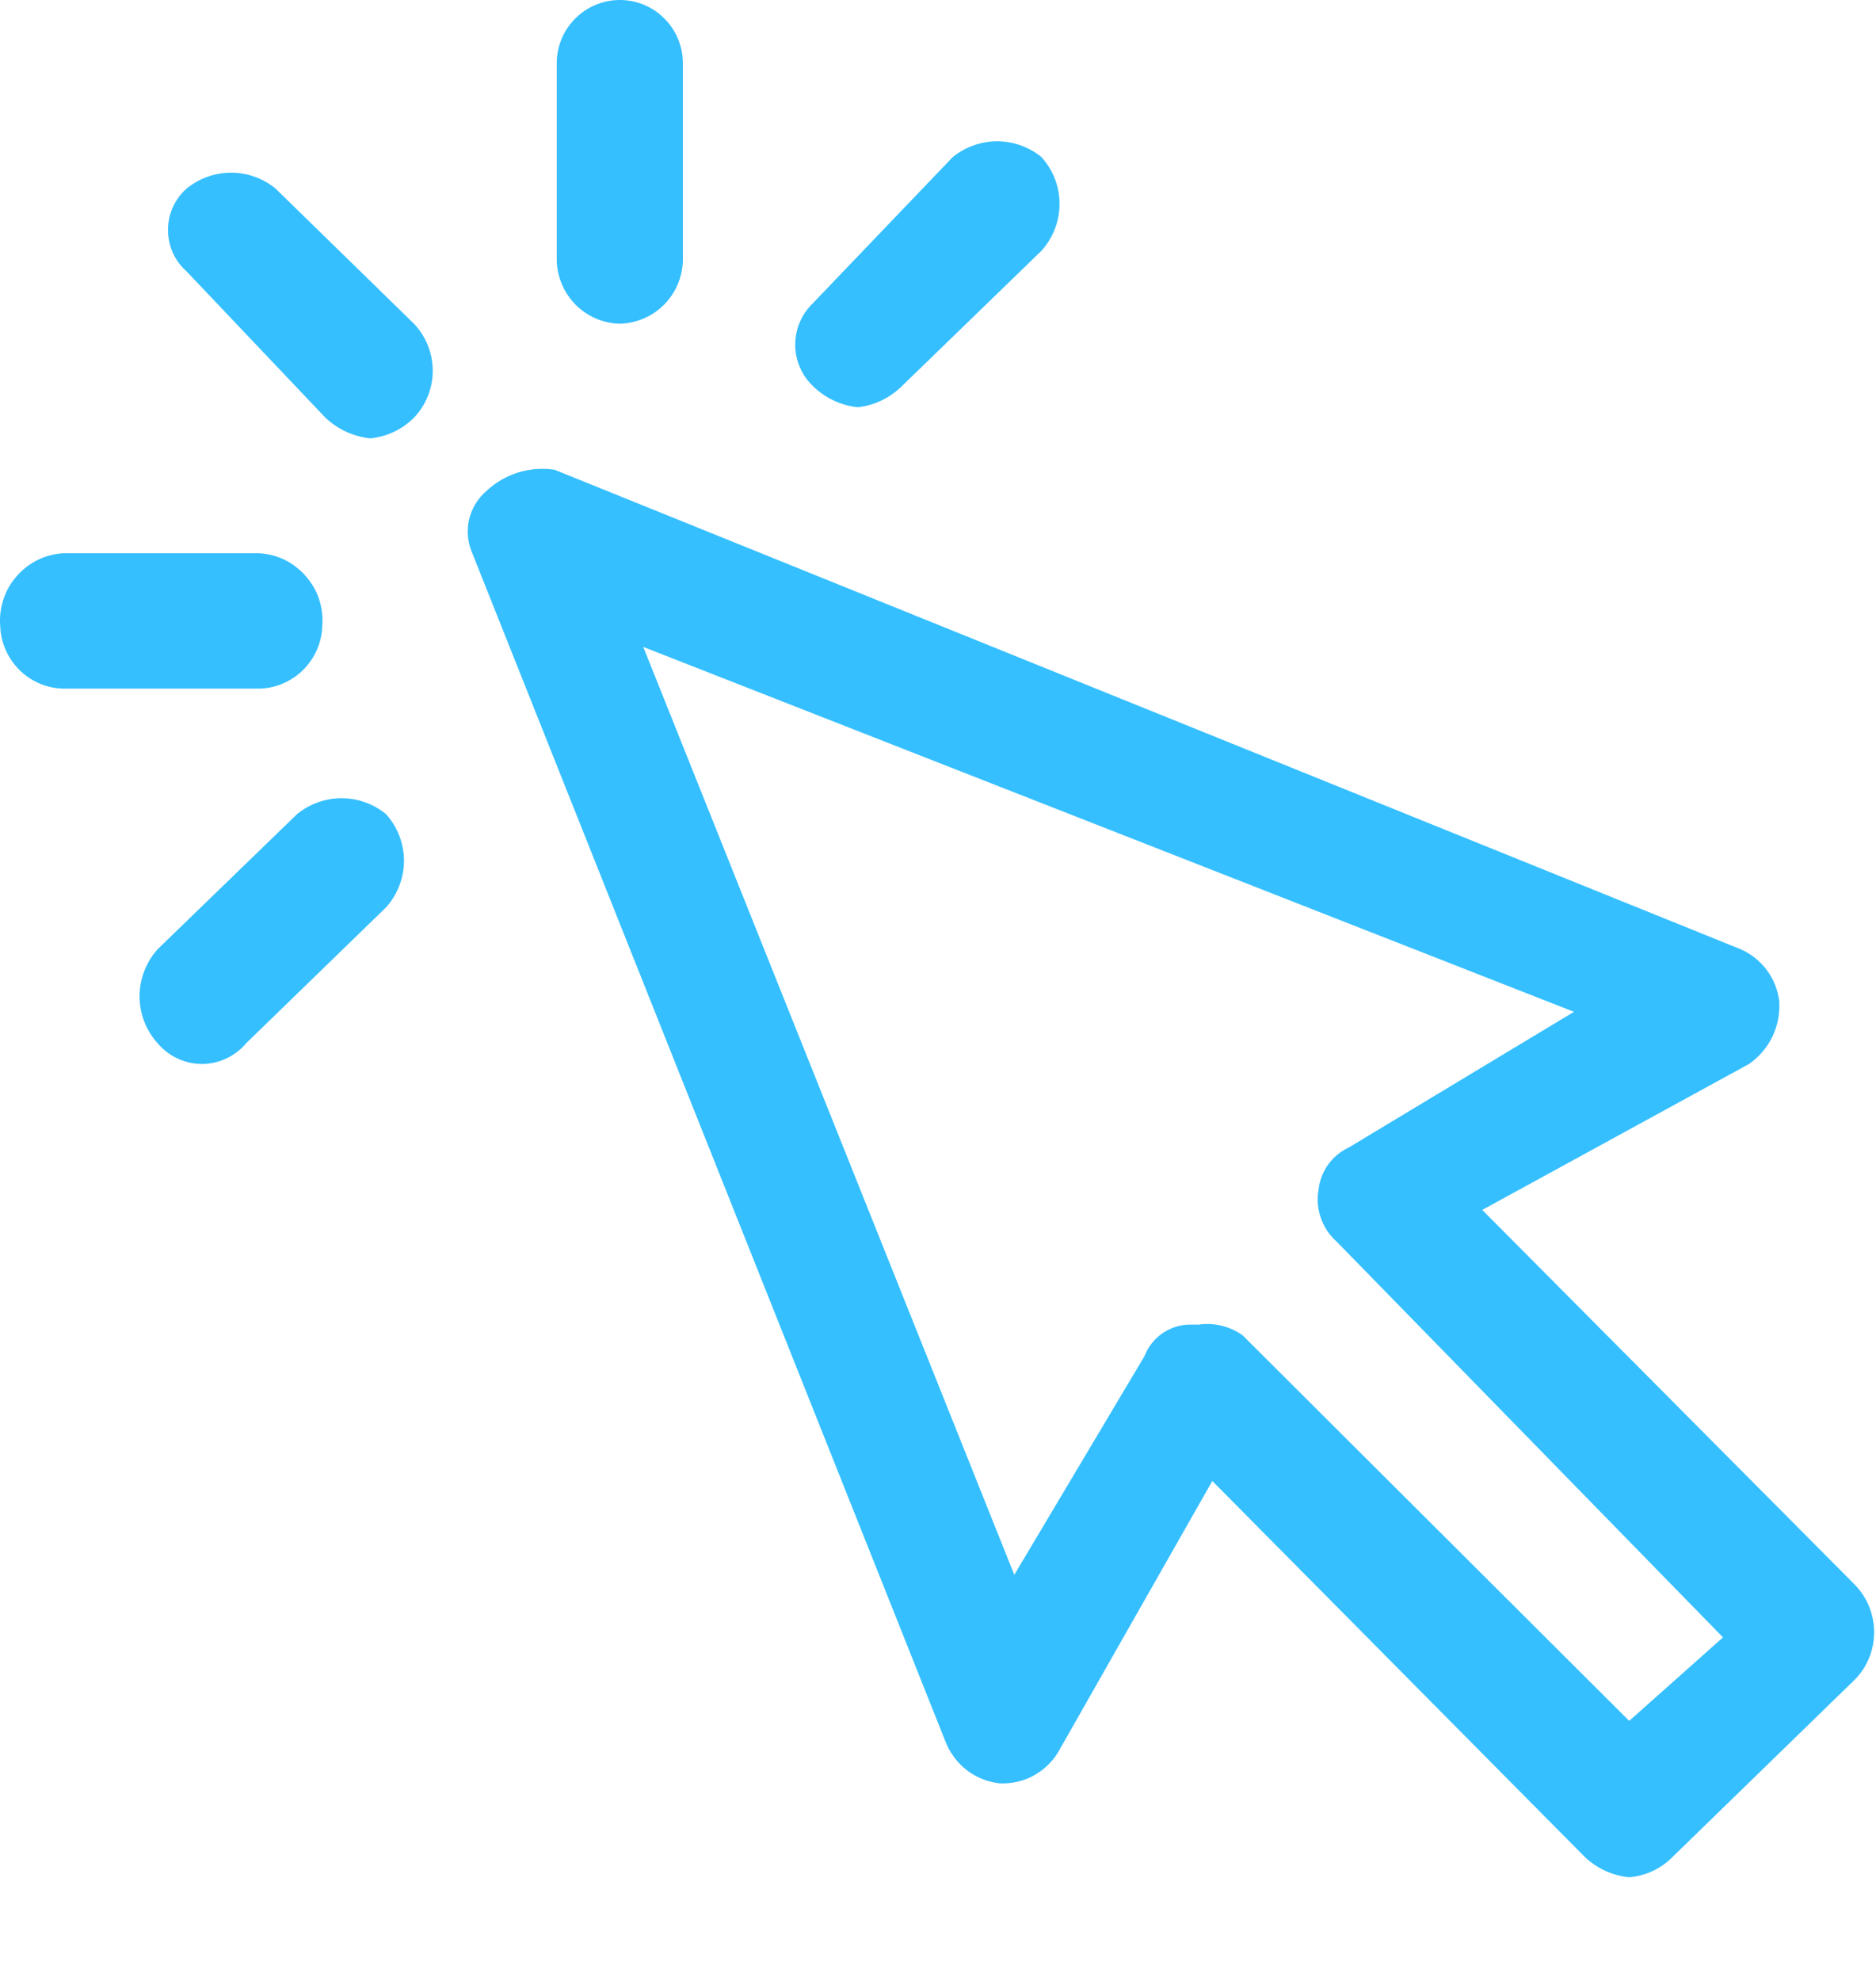 <svg width="18" height="19" viewBox="0 0 18 19" fill="none" xmlns="http://www.w3.org/2000/svg">
<path fill-rule="evenodd" clip-rule="evenodd" d="M17.802 15.205L14.222 11.605L16.782 10.205C16.878 10.138 16.955 10.048 17.006 9.943C17.056 9.838 17.079 9.722 17.072 9.605C17.059 9.497 17.019 9.394 16.954 9.307C16.889 9.219 16.802 9.149 16.702 9.105L5.322 4.506C5.206 4.488 5.087 4.497 4.974 4.531C4.862 4.566 4.758 4.625 4.672 4.705C4.587 4.776 4.527 4.874 4.501 4.982C4.476 5.091 4.487 5.205 4.532 5.307L9.072 16.705C9.114 16.813 9.185 16.908 9.277 16.979C9.368 17.049 9.477 17.093 9.592 17.105C9.704 17.11 9.815 17.086 9.913 17.033C10.012 16.98 10.095 16.902 10.152 16.807L11.632 14.205L15.202 17.807C15.319 17.92 15.47 17.99 15.632 18.006C15.792 17.992 15.941 17.922 16.052 17.807L17.802 16.105C17.918 15.984 17.982 15.824 17.982 15.656C17.982 15.489 17.918 15.326 17.802 15.205V15.205ZM15.632 16.506L11.922 12.807C11.8 12.721 11.65 12.684 11.502 12.705H11.422C11.327 12.704 11.234 12.733 11.155 12.787C11.077 12.841 11.016 12.917 10.982 13.006L9.732 15.105L6.172 6.205L15.102 9.705L12.942 11.006C12.864 11.042 12.796 11.098 12.745 11.168C12.694 11.238 12.662 11.32 12.652 11.406C12.635 11.497 12.642 11.59 12.672 11.678C12.701 11.765 12.753 11.845 12.822 11.906L16.532 15.705L15.632 16.506ZM2.642 1.807C2.522 1.71 2.372 1.656 2.217 1.656C2.063 1.656 1.913 1.71 1.792 1.807C1.736 1.857 1.69 1.917 1.659 1.986C1.628 2.055 1.612 2.129 1.612 2.205C1.612 2.281 1.628 2.357 1.659 2.426C1.69 2.495 1.736 2.555 1.792 2.605L3.122 4.006C3.24 4.118 3.391 4.187 3.552 4.205C3.711 4.189 3.86 4.119 3.972 4.006C4.088 3.885 4.152 3.724 4.152 3.557C4.152 3.389 4.088 3.227 3.972 3.105L2.642 1.807ZM3.092 6.006C3.099 5.92 3.089 5.834 3.063 5.752C3.037 5.67 2.994 5.596 2.938 5.531C2.883 5.466 2.814 5.412 2.738 5.373C2.661 5.334 2.578 5.313 2.492 5.307H0.602C0.517 5.313 0.433 5.334 0.357 5.373C0.28 5.412 0.212 5.466 0.156 5.531C0.1 5.596 0.058 5.67 0.032 5.752C0.005 5.834 -0.005 5.92 0.002 6.006C0.008 6.163 0.073 6.312 0.184 6.424C0.295 6.535 0.445 6.6 0.602 6.605H2.492C2.65 6.6 2.799 6.535 2.91 6.424C3.022 6.312 3.087 6.163 3.092 6.006ZM2.852 7.807L1.512 9.105C1.401 9.229 1.339 9.39 1.339 9.557C1.339 9.723 1.401 9.883 1.512 10.006C1.564 10.068 1.629 10.118 1.702 10.152C1.776 10.187 1.856 10.205 1.937 10.205C2.018 10.205 2.099 10.187 2.172 10.152C2.245 10.118 2.31 10.068 2.362 10.006L3.702 8.705C3.814 8.582 3.876 8.422 3.876 8.256C3.876 8.09 3.814 7.93 3.702 7.807C3.582 7.71 3.432 7.656 3.277 7.656C3.123 7.656 2.973 7.71 2.852 7.807V7.807ZM5.942 3.105C6.101 3.102 6.253 3.039 6.366 2.928C6.48 2.816 6.546 2.665 6.552 2.506V0.605C6.552 0.445 6.488 0.291 6.375 0.178C6.262 0.064 6.108 0 5.947 0C5.787 0 5.633 0.064 5.519 0.178C5.406 0.291 5.342 0.445 5.342 0.605V2.506C5.348 2.663 5.413 2.812 5.524 2.924C5.635 3.035 5.785 3.1 5.942 3.105V3.105ZM8.232 3.906C8.391 3.888 8.538 3.817 8.652 3.705L9.992 2.406C10.104 2.283 10.166 2.121 10.166 1.955C10.166 1.789 10.104 1.629 9.992 1.506C9.872 1.409 9.722 1.355 9.567 1.355C9.413 1.355 9.263 1.409 9.142 1.506L7.802 2.906C7.748 2.958 7.704 3.019 7.675 3.088C7.645 3.157 7.63 3.232 7.63 3.307C7.63 3.382 7.645 3.455 7.675 3.523C7.704 3.592 7.748 3.654 7.802 3.705C7.919 3.819 8.07 3.89 8.232 3.906Z" fill="#35BFFF"/>
</svg>
